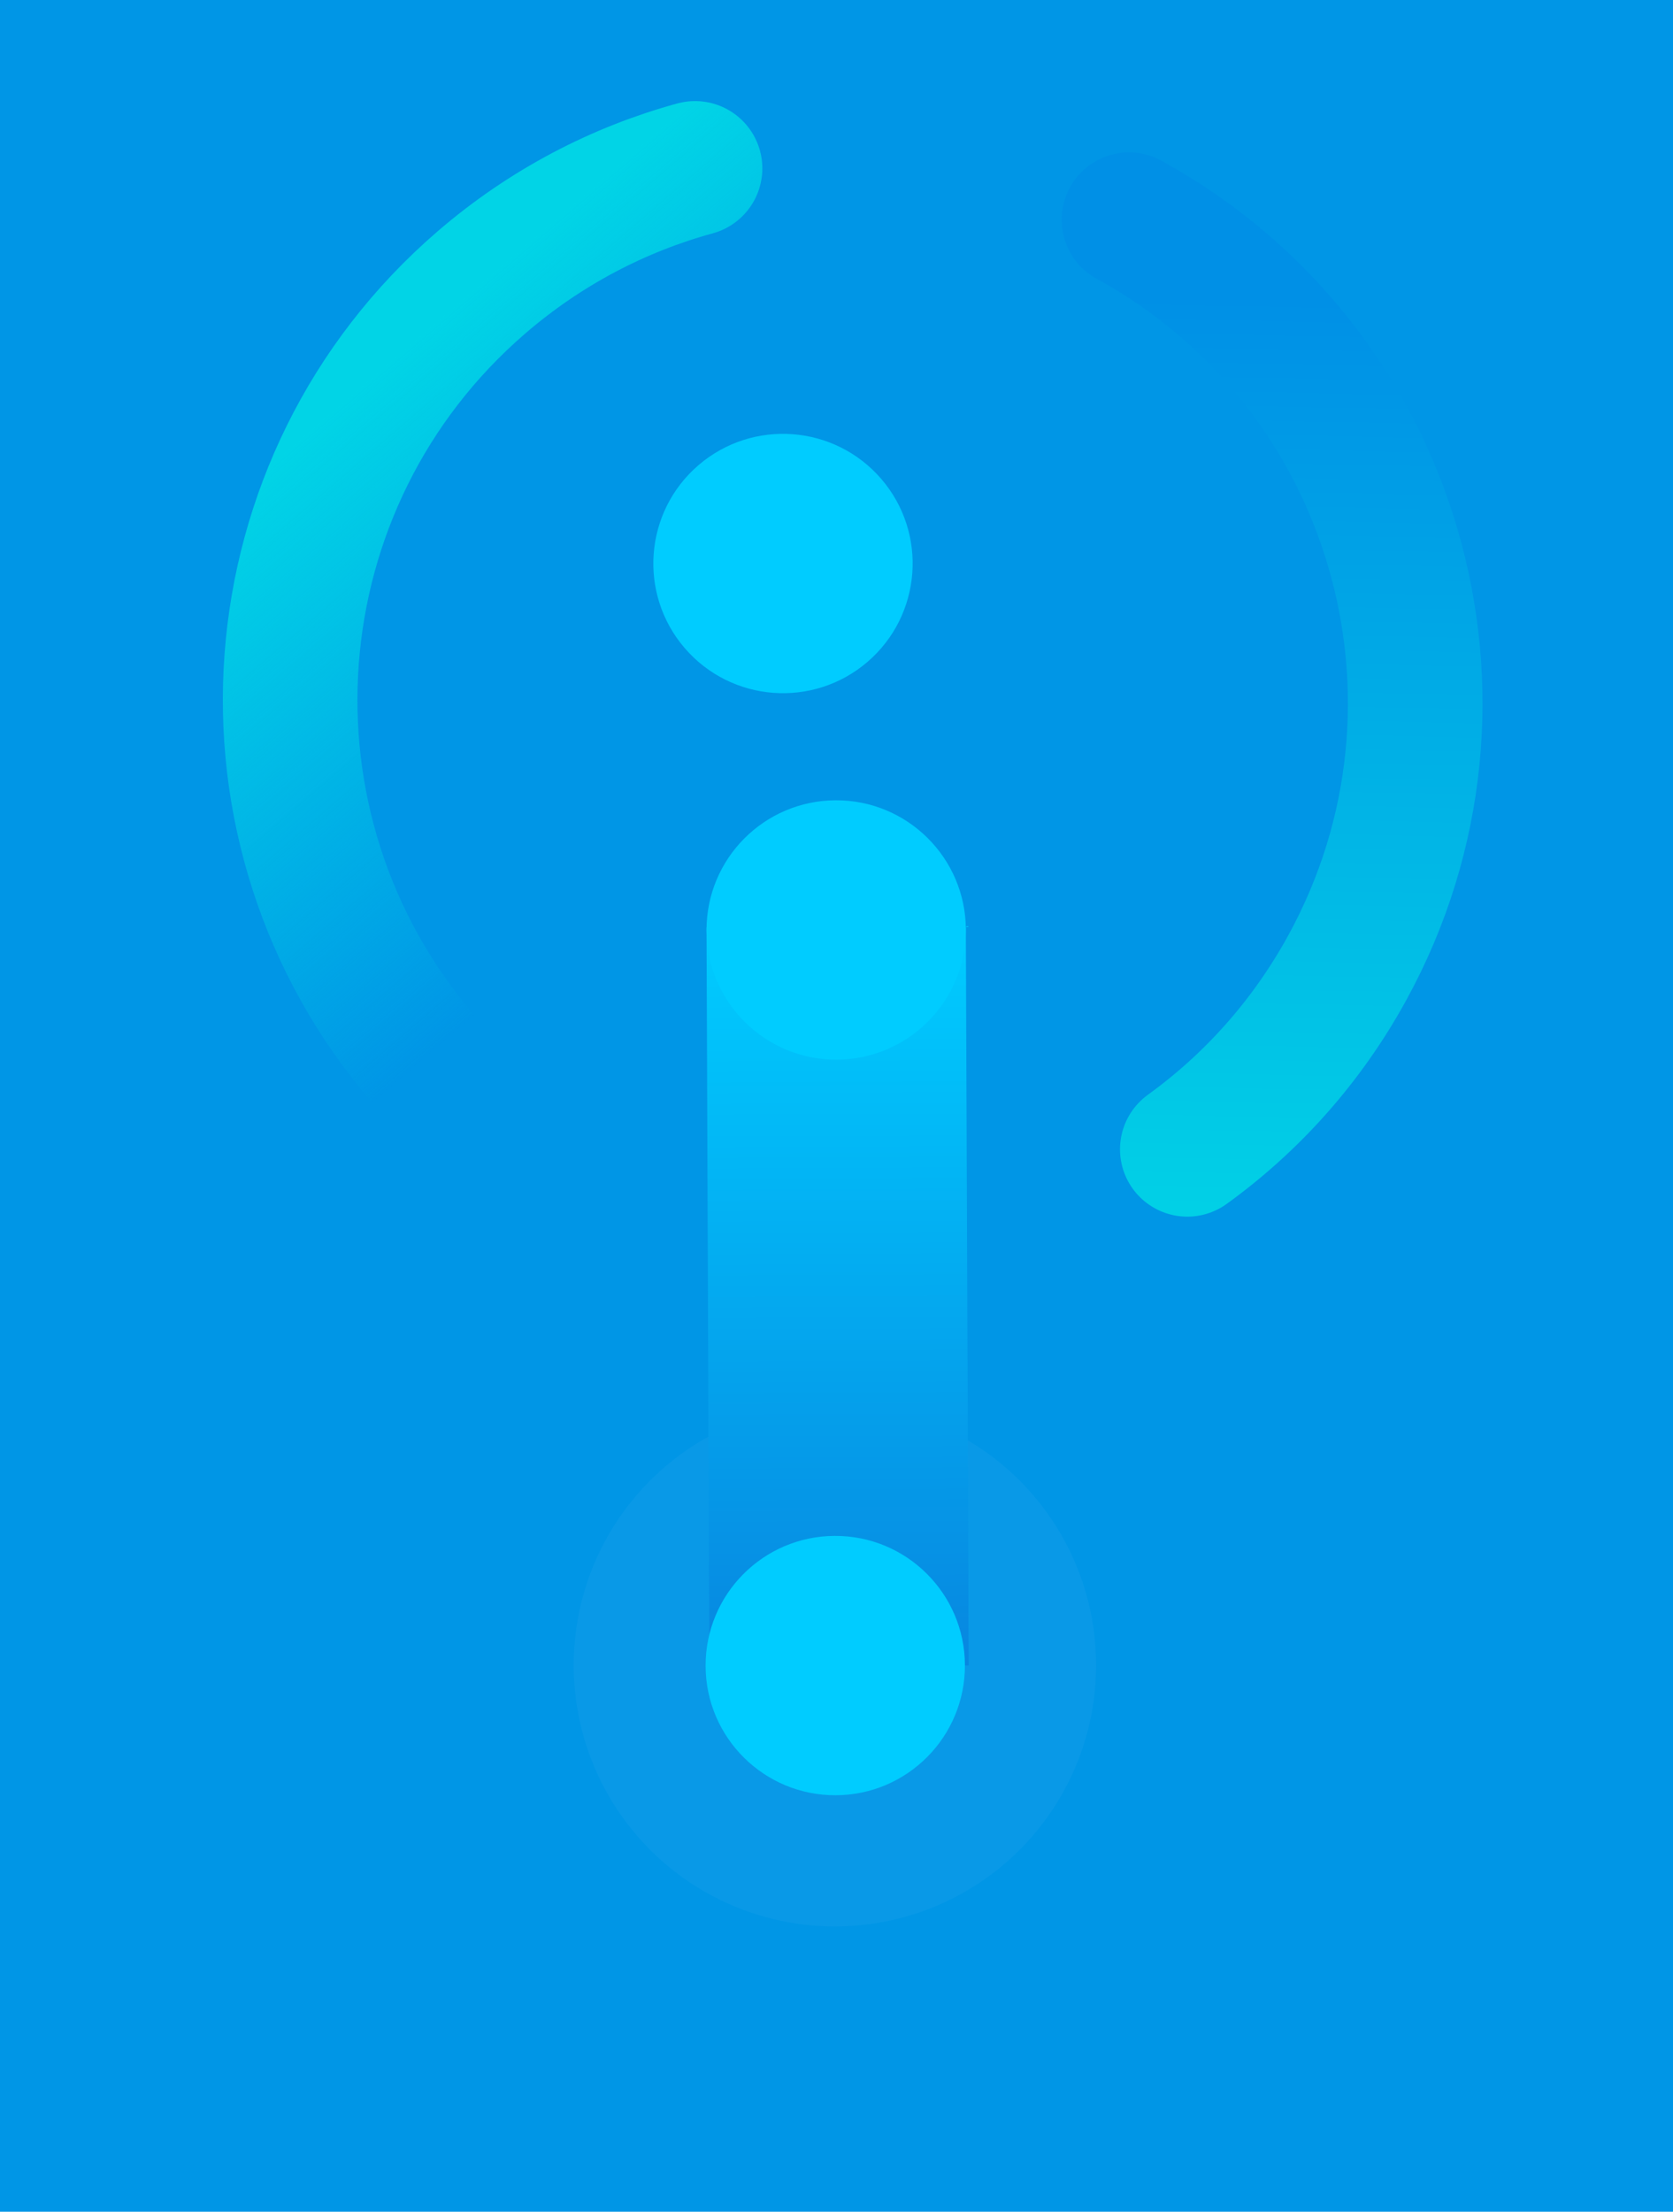 <svg width="522" height="690" viewBox="0 0 522 690" fill="none" xmlns="http://www.w3.org/2000/svg">
<rect x="-0" y="3.05176e-05" width="522" height="690" fill="#0096E6"/>
<circle cx="260.5" cy="519.5" r="81.5" fill="#0999E7"/>
<path d="M352.259 68.54C435.511 114.173 466.007 218.654 420.374 301.906C407.702 325.026 390.491 344.076 370.457 358.558" stroke="url(#paint0_linear_147_3)" stroke-width="42" stroke-linecap="round"/>
<path d="M132.189 330.514C70.229 258.582 78.312 150.042 150.243 88.081C170.219 70.874 193.018 59.07 216.858 52.534" stroke="url(#paint1_linear_147_3)" stroke-width="42" stroke-linecap="round"/>
<circle cx="244.305" cy="175.803" r="40.456" transform="rotate(49.297 244.305 175.803)" fill="#00CCFF"/>
<rect x="220.444" y="289.294" width="80.912" height="230.613" transform="rotate(-0.221 220.444 289.294)" fill="url(#paint2_linear_147_3)"/>
<circle cx="260.904" cy="290.124" r="40.456" transform="rotate(-0.221 260.904 290.124)" fill="#00CCFF"/>
<circle cx="260.612" cy="519.612" r="40.456" transform="rotate(-0.221 260.612 519.612)" fill="#00CCFF"/>
<defs>
<linearGradient id="paint0_linear_147_3" x1="369.68" y1="394.551" x2="375.925" y2="93.107" gradientUnits="userSpaceOnUse">
<stop stop-color="#01D4E6"/>
<stop offset="1" stop-color="#0090E6"/>
</linearGradient>
<linearGradient id="paint1_linear_147_3" x1="113.031" y1="120.135" x2="225.22" y2="250.379" gradientUnits="userSpaceOnUse">
<stop stop-color="#01D4E6"/>
<stop offset="1" stop-color="#01D4E6" stop-opacity="0"/>
</linearGradient>
<linearGradient id="paint2_linear_147_3" x1="260.901" y1="289.294" x2="260.901" y2="519.907" gradientUnits="userSpaceOnUse">
<stop stop-color="#00CCFF"/>
<stop offset="1" stop-color="#0787E0"/>
</linearGradient>
</defs>
</svg>
